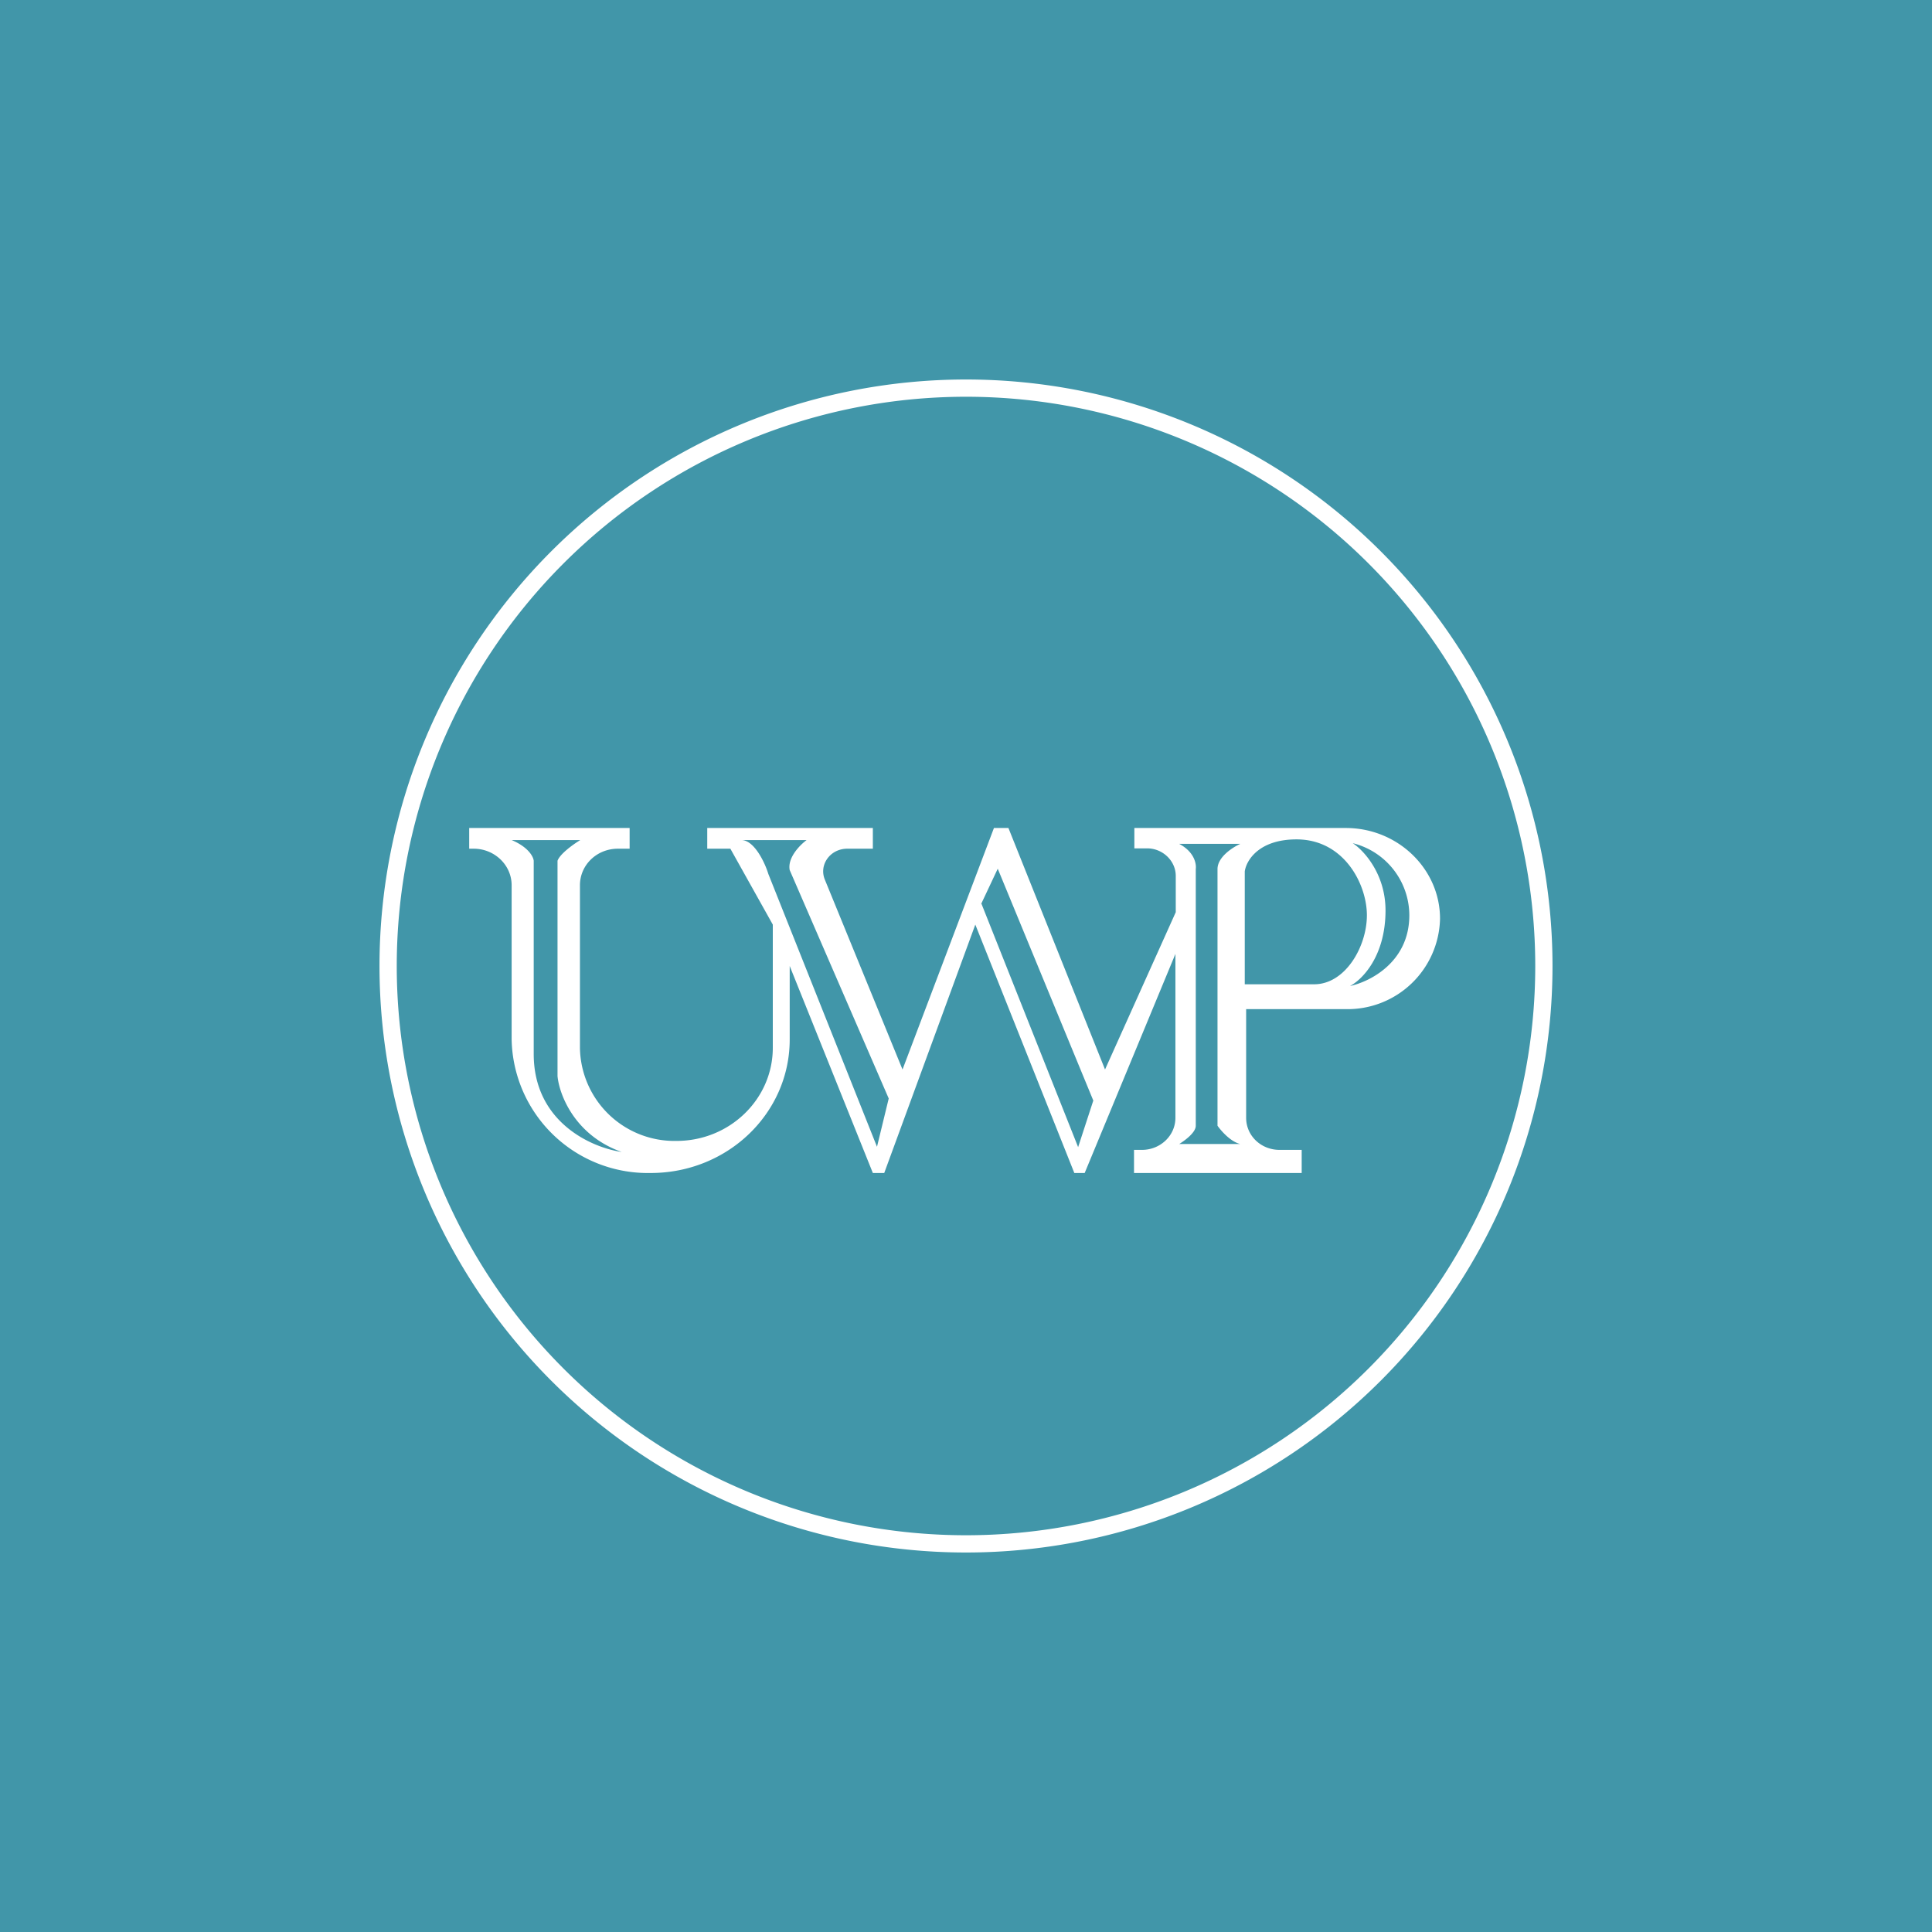 <?xml version='1.0' encoding='utf-8'?>
<!-- by TradeStack -->
<svg width="56" height="56" viewBox="0 0 56 56" xmlns="http://www.w3.org/2000/svg"><path fill="#4196A9" d="M0 0h56v56H0z" /><path fill-rule="evenodd" d="M45 28a17 17 0 1 1-34 0 17 17 0 0 1 34 0Zm-.5 0a16.5 16.5 0 1 1-33 0 16.5 16.5 0 0 1 33 0Zm-30.9-3.4V24h4.65v.6h-.34c-.61 0-1.1.47-1.1 1.06v4.71a2.74 2.74 0 0 0 2.8 2.7c1.54 0 2.79-1.21 2.79-2.7V26.8l-1.23-2.2h-.67V24h4.8v.6h-.74c-.5 0-.83.47-.65.9l2.25 5.5 2.65-7h.42l2.8 7 2.05-4.56v-1.05c0-.44-.38-.8-.83-.8h-.37V24h6.13c1.5 0 2.73 1.18 2.73 2.63A2.68 2.68 0 0 1 39 29.25h-2.88v3.15c0 .52.43.93.97.93h.64V34h-4.86v-.67h.23c.53 0 .97-.41.97-.93v-4.75L31.44 34h-.3l-2.87-7.2-2.64 7.2h-.33l-2.41-6v2.13c0 2.14-1.8 3.87-4.03 3.87a3.95 3.95 0 0 1-4.03-3.87v-4.47c0-.59-.5-1.06-1.1-1.06h-.13Zm22.48 3.93v-3.27c.04-.31.4-.93 1.5-.93 1.38 0 2.04 1.3 2.04 2.2 0 .9-.62 2-1.53 2h-2Zm-14.6-4.18h1.9c-.19.14-.56.51-.49.87l2.87 6.62-.34 1.4-3.15-7.91c-.1-.33-.41-.98-.78-.98Zm-6.65 0h1.99c-.2.12-.59.4-.66.6v6.24c.05.54.5 1.72 1.86 2.2-.85-.12-2.55-.85-2.55-2.84v-5.6c-.01-.12-.16-.4-.64-.6Zm13.61 1.85.48-1.02 2.77 6.72-.44 1.35-2.8-7.05Zm5.74-1.74h1.77c-.22.1-.66.38-.66.73v7.44c.1.14.37.46.66.53h-1.77c.16-.1.48-.33.48-.53v-7.44c.02-.14-.03-.49-.48-.73Zm6.67 2.07a2.16 2.16 0 0 0-1.64-2.09c.32.21.95.89.95 1.95 0 1.33-.68 2.01-1.03 2.19.57-.12 1.72-.69 1.72-2.05Z" fill="#fff" /></svg>